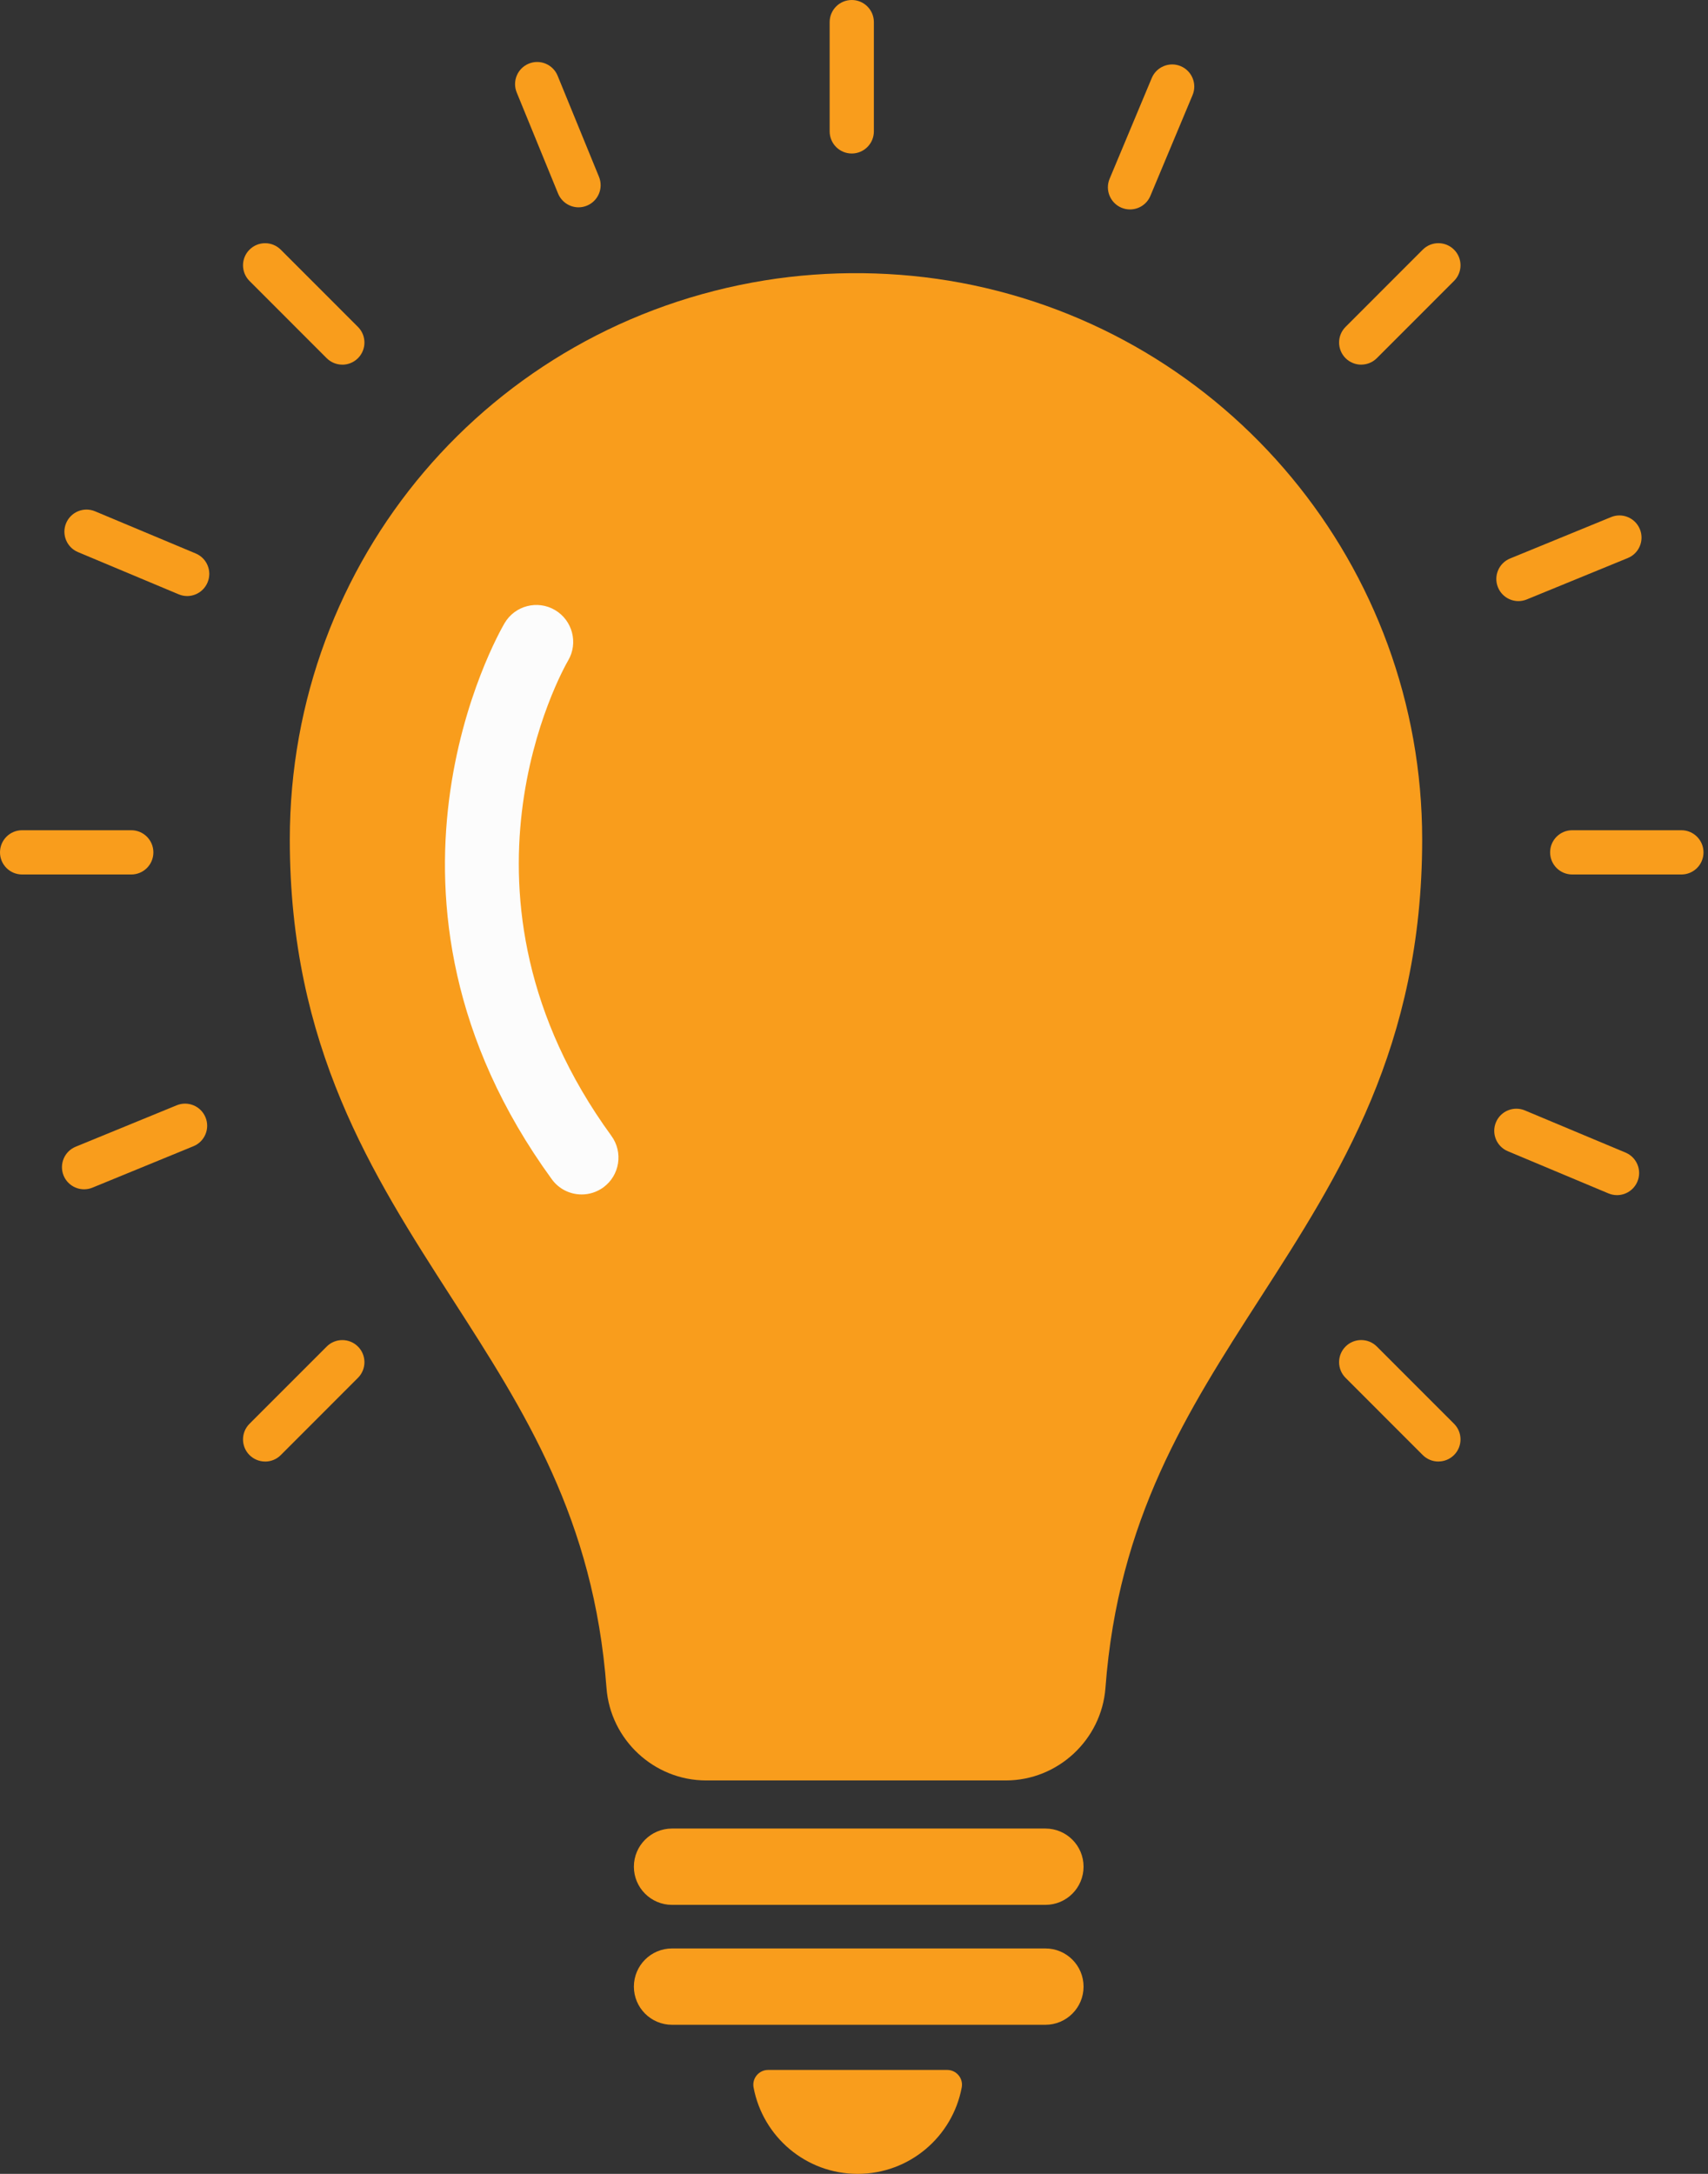 <svg width="55" height="70" viewBox="0 0 55 70" fill="none" xmlns="http://www.w3.org/2000/svg">
<rect x="0" y="0" width="55" height="70" fill="#333333" stroke="none"/>
<path d="M27.428 4.943C27.035 4.943 26.716 4.624 26.716 4.23V0.713C26.716 0.319 27.034 0 27.428 0C27.822 0 28.14 0.319 28.14 0.713V4.23C28.14 4.623 27.822 4.943 27.428 4.943Z" fill="#F99D1C"/>
<path d="M43.833 11.742C43.651 11.742 43.468 11.672 43.329 11.534C43.051 11.255 43.051 10.804 43.329 10.526L45.815 8.039C46.093 7.761 46.543 7.761 46.822 8.039C47.1 8.317 47.1 8.768 46.822 9.046L44.336 11.533C44.197 11.672 44.015 11.741 43.833 11.741L43.833 11.742Z" fill="#F99D1C"/>
<path d="M8.537 47.062C8.355 47.062 8.173 46.992 8.034 46.854C7.756 46.576 7.756 46.124 8.034 45.847L10.52 43.36C10.797 43.082 11.248 43.082 11.527 43.36C11.805 43.638 11.805 44.089 11.527 44.367L9.041 46.855C8.902 46.994 8.72 47.063 8.538 47.063L8.537 47.062Z" fill="#F99D1C"/>
<path d="M54.143 28.159H50.628C50.235 28.159 49.916 27.841 49.916 27.447C49.916 27.052 50.234 26.734 50.628 26.734H54.143C54.536 26.734 54.855 27.052 54.855 27.447C54.855 27.841 54.537 28.159 54.143 28.159Z" fill="#F99D1C"/>
<path d="M4.227 28.159H0.712C0.319 28.159 0 27.841 0 27.447C0 27.052 0.318 26.734 0.712 26.734H4.227C4.62 26.734 4.939 27.052 4.939 27.447C4.939 27.841 4.621 28.159 4.227 28.159Z" fill="#F99D1C"/>
<path d="M46.318 47.062C46.136 47.062 45.953 46.992 45.815 46.854L43.329 44.367C43.051 44.088 43.051 43.637 43.329 43.359C43.607 43.081 44.058 43.081 44.336 43.359L46.822 45.846C47.1 46.124 47.1 46.575 46.822 46.853C46.682 46.992 46.5 47.061 46.319 47.061L46.318 47.062Z" fill="#F99D1C"/>
<path d="M11.023 11.742C10.841 11.742 10.658 11.672 10.52 11.534L8.034 9.047C7.756 8.768 7.756 8.317 8.034 8.04C8.312 7.762 8.762 7.762 9.041 8.04L11.527 10.527C11.805 10.805 11.805 11.256 11.527 11.534C11.387 11.674 11.205 11.743 11.023 11.743L11.023 11.742Z" fill="#F99D1C"/>
<path d="M36.387 6.744C36.296 6.744 36.203 6.726 36.113 6.689C35.751 6.537 35.579 6.119 35.731 5.757L37.088 2.513C37.24 2.149 37.659 1.979 38.02 2.13C38.382 2.282 38.554 2.7 38.402 3.062L37.044 6.307C36.93 6.58 36.666 6.744 36.387 6.744Z" fill="#F99D1C"/>
<path d="M48.896 19.356C48.616 19.356 48.35 19.189 48.237 18.913C48.088 18.549 48.262 18.133 48.626 17.984L51.878 16.651C52.242 16.501 52.657 16.676 52.806 17.04C52.955 17.404 52.782 17.82 52.418 17.969L49.165 19.302C49.077 19.338 48.986 19.356 48.896 19.356Z" fill="#F99D1C"/>
<path d="M2.708 38.296C2.428 38.296 2.162 38.13 2.048 37.854C1.9 37.49 2.073 37.074 2.437 36.925L5.69 35.591C6.053 35.442 6.469 35.616 6.618 35.98C6.767 36.344 6.593 36.76 6.229 36.909L2.977 38.243C2.889 38.279 2.798 38.296 2.708 38.296Z" fill="#F99D1C"/>
<path d="M52.07 38.484C51.979 38.484 51.885 38.466 51.796 38.429L48.554 37.07C48.191 36.918 48.02 36.501 48.172 36.138C48.324 35.775 48.742 35.605 49.103 35.756L52.345 37.114C52.708 37.266 52.879 37.684 52.727 38.046C52.613 38.319 52.349 38.484 52.07 38.484Z" fill="#F99D1C"/>
<path d="M6.027 19.193C5.936 19.193 5.843 19.175 5.753 19.137L2.511 17.778C2.149 17.627 1.977 17.209 2.129 16.846C2.281 16.483 2.699 16.313 3.06 16.464L6.302 17.822C6.665 17.974 6.836 18.392 6.684 18.754C6.57 19.027 6.306 19.193 6.027 19.193Z" fill="#F99D1C"/>
<path d="M18.631 6.676C18.351 6.676 18.085 6.509 17.971 6.233L16.639 2.978C16.49 2.614 16.664 2.198 17.028 2.049C17.391 1.9 17.807 2.074 17.956 2.438L19.288 5.693C19.437 6.057 19.264 6.473 18.9 6.622C18.812 6.658 18.721 6.676 18.631 6.676Z" fill="#F99D1C"/>
<path d="M33.664 61.338H21.64C20.962 61.338 20.412 60.788 20.412 60.109C20.412 59.43 20.962 58.88 21.64 58.88H33.664C34.343 58.88 34.892 59.43 34.892 60.109C34.892 60.788 34.343 61.338 33.664 61.338Z" fill="#F99D1C"/>
<path d="M33.664 65.199H21.64C20.962 65.199 20.412 64.649 20.412 63.97C20.412 63.291 20.962 62.741 21.64 62.741H33.664C34.343 62.741 34.892 63.291 34.892 63.97C34.892 64.649 34.343 65.199 33.664 65.199Z" fill="#F99D1C"/>
<path d="M24.735 66.653C24.437 66.653 24.211 66.924 24.266 67.217C24.563 68.801 25.949 70 27.618 70C29.286 70 30.673 68.801 30.969 67.217C31.024 66.924 30.798 66.653 30.501 66.653H24.735Z" fill="#F99D1C"/>
<path d="M32.391 57.331H22.736C21.064 57.331 19.655 56.022 19.53 54.352C19.121 48.905 16.9 45.454 14.548 41.8C11.984 37.815 9.332 33.695 9.332 27.032C9.332 18.035 15.764 10.464 24.624 9.029C26.695 8.694 28.878 8.72 30.938 9.105C39.547 10.716 45.796 18.255 45.796 27.032C45.796 33.695 43.144 37.816 40.578 41.8C38.227 45.454 36.005 48.905 35.597 54.352C35.471 56.022 34.063 57.331 32.391 57.331Z" fill="#F99D1C"/>
<path d="M18.73 38.462C18.363 38.462 18.002 38.293 17.77 37.974C11.183 28.921 16.038 20.424 16.248 20.066C16.58 19.501 17.308 19.312 17.872 19.644C18.436 19.977 18.626 20.703 18.296 21.267C18.114 21.58 14.042 28.816 19.688 36.576C20.074 37.106 19.957 37.849 19.428 38.235C19.217 38.388 18.973 38.462 18.73 38.462H18.73Z" fill="#FCFCFC"/>
</svg>
